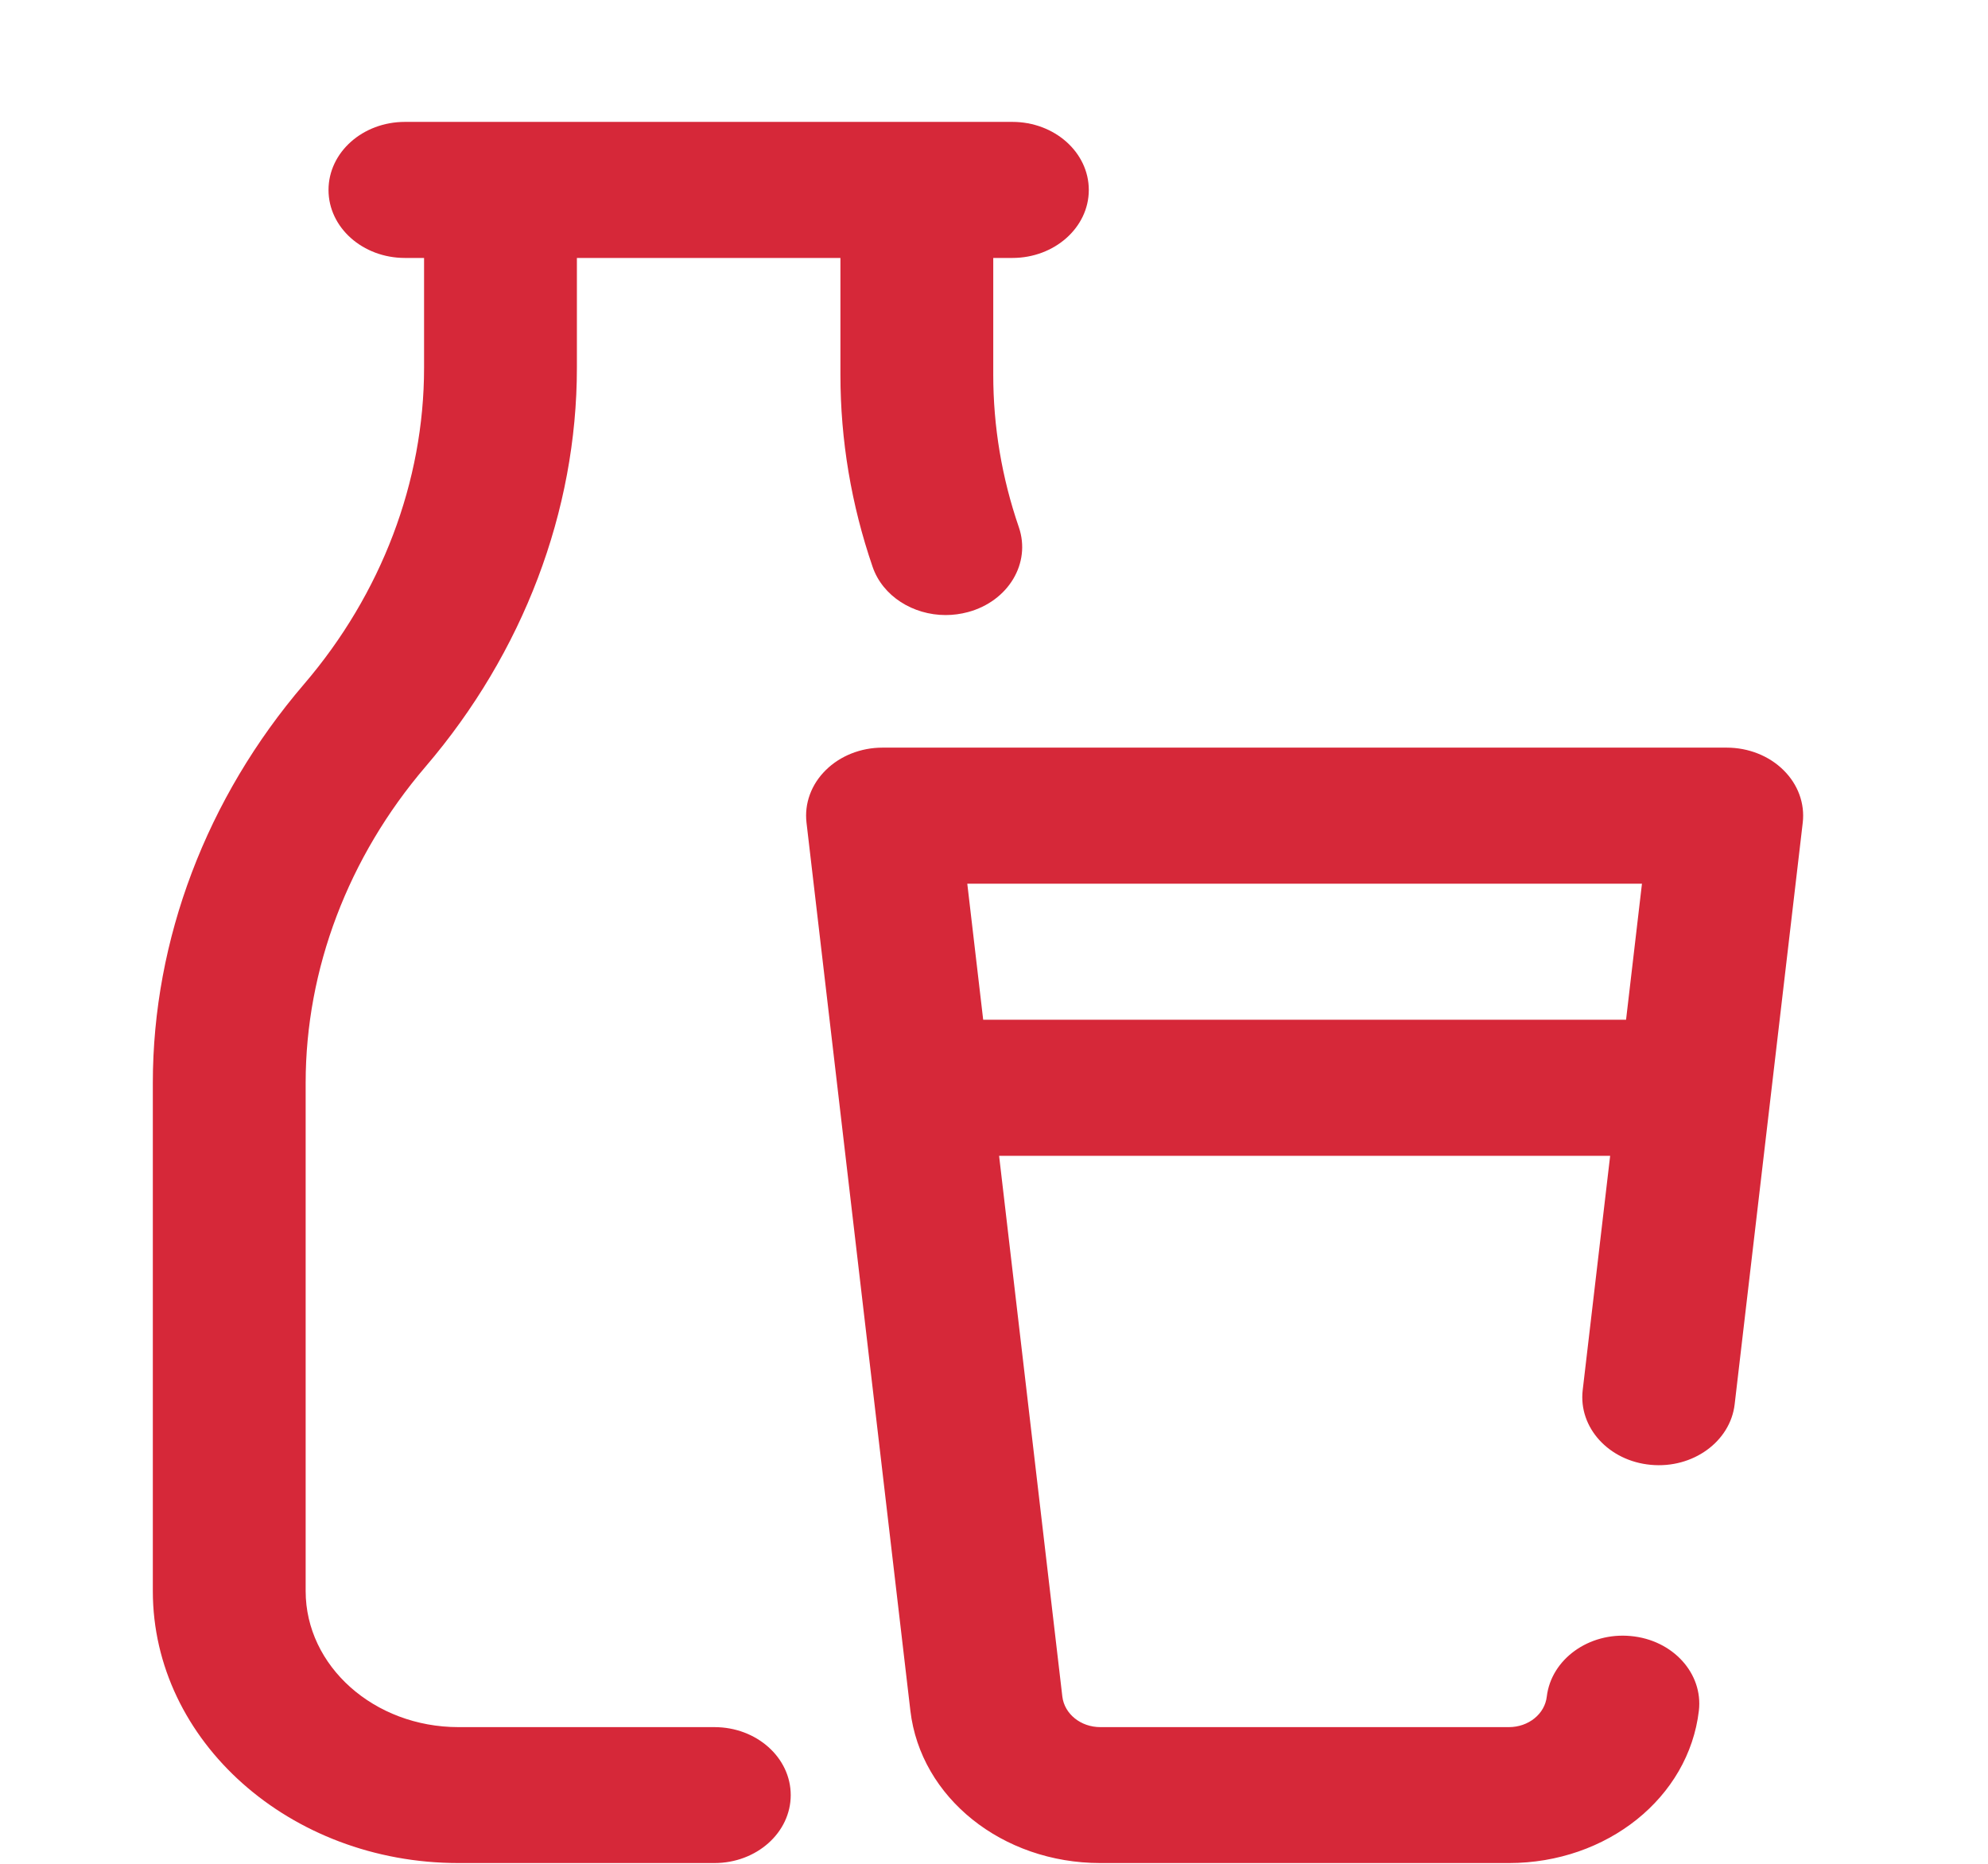 <svg width="16" height="15" viewBox="0 0 16 15" fill="none" xmlns="http://www.w3.org/2000/svg">
<g clip-path="url(#clip0)">
<path d="M14.354 6.198C14.238 6.083 14.072 6.017 13.897 6.017H7.102C6.928 6.017 6.762 6.083 6.646 6.198C6.529 6.313 6.473 6.467 6.491 6.621L7.327 13.768C7.409 14.467 8.066 14.994 8.856 14.994H12.144C12.934 14.994 13.591 14.467 13.673 13.768C13.708 13.467 13.463 13.198 13.125 13.167C12.787 13.135 12.485 13.354 12.449 13.654C12.433 13.794 12.302 13.9 12.144 13.9H8.856C8.698 13.9 8.567 13.794 8.55 13.654L8.041 9.302H12.959L12.738 11.188C12.703 11.489 12.948 11.758 13.286 11.789C13.624 11.821 13.926 11.602 13.961 11.302L14.509 6.621C14.527 6.467 14.471 6.313 14.354 6.198ZM7.913 8.207L7.785 7.112H13.215L13.087 8.207H7.913ZM6.364 14.447C6.364 14.749 6.089 14.994 5.75 14.994H3.69C2.333 14.994 1.23 14.012 1.23 12.805V8.715C1.23 7.562 1.662 6.422 2.447 5.506C3.07 4.779 3.413 3.875 3.413 2.961V2.076H3.259C2.919 2.076 2.644 1.831 2.644 1.529C2.644 1.226 2.919 0.981 3.259 0.981H8.148C8.487 0.981 8.763 1.226 8.763 1.529C8.763 1.831 8.487 2.076 8.148 2.076H7.994V3.017C7.994 3.433 8.063 3.845 8.2 4.243C8.299 4.532 8.116 4.838 7.791 4.926C7.731 4.942 7.671 4.95 7.611 4.95C7.348 4.95 7.104 4.798 7.023 4.562C6.851 4.061 6.764 3.541 6.764 3.017V2.076H4.643V2.961C4.643 4.113 4.21 5.253 3.425 6.17C2.803 6.897 2.46 7.8 2.46 8.715V12.805C2.46 13.409 3.011 13.9 3.69 13.9H5.75C6.089 13.9 6.364 14.145 6.364 14.447Z" fill="#D62839"/>
</g>
<defs>
<clipPath id="clip0">
<rect width="15.742" height="14.013" fill="white" transform="translate(0 0.981)"/>
</clipPath>
</defs>
</svg>
